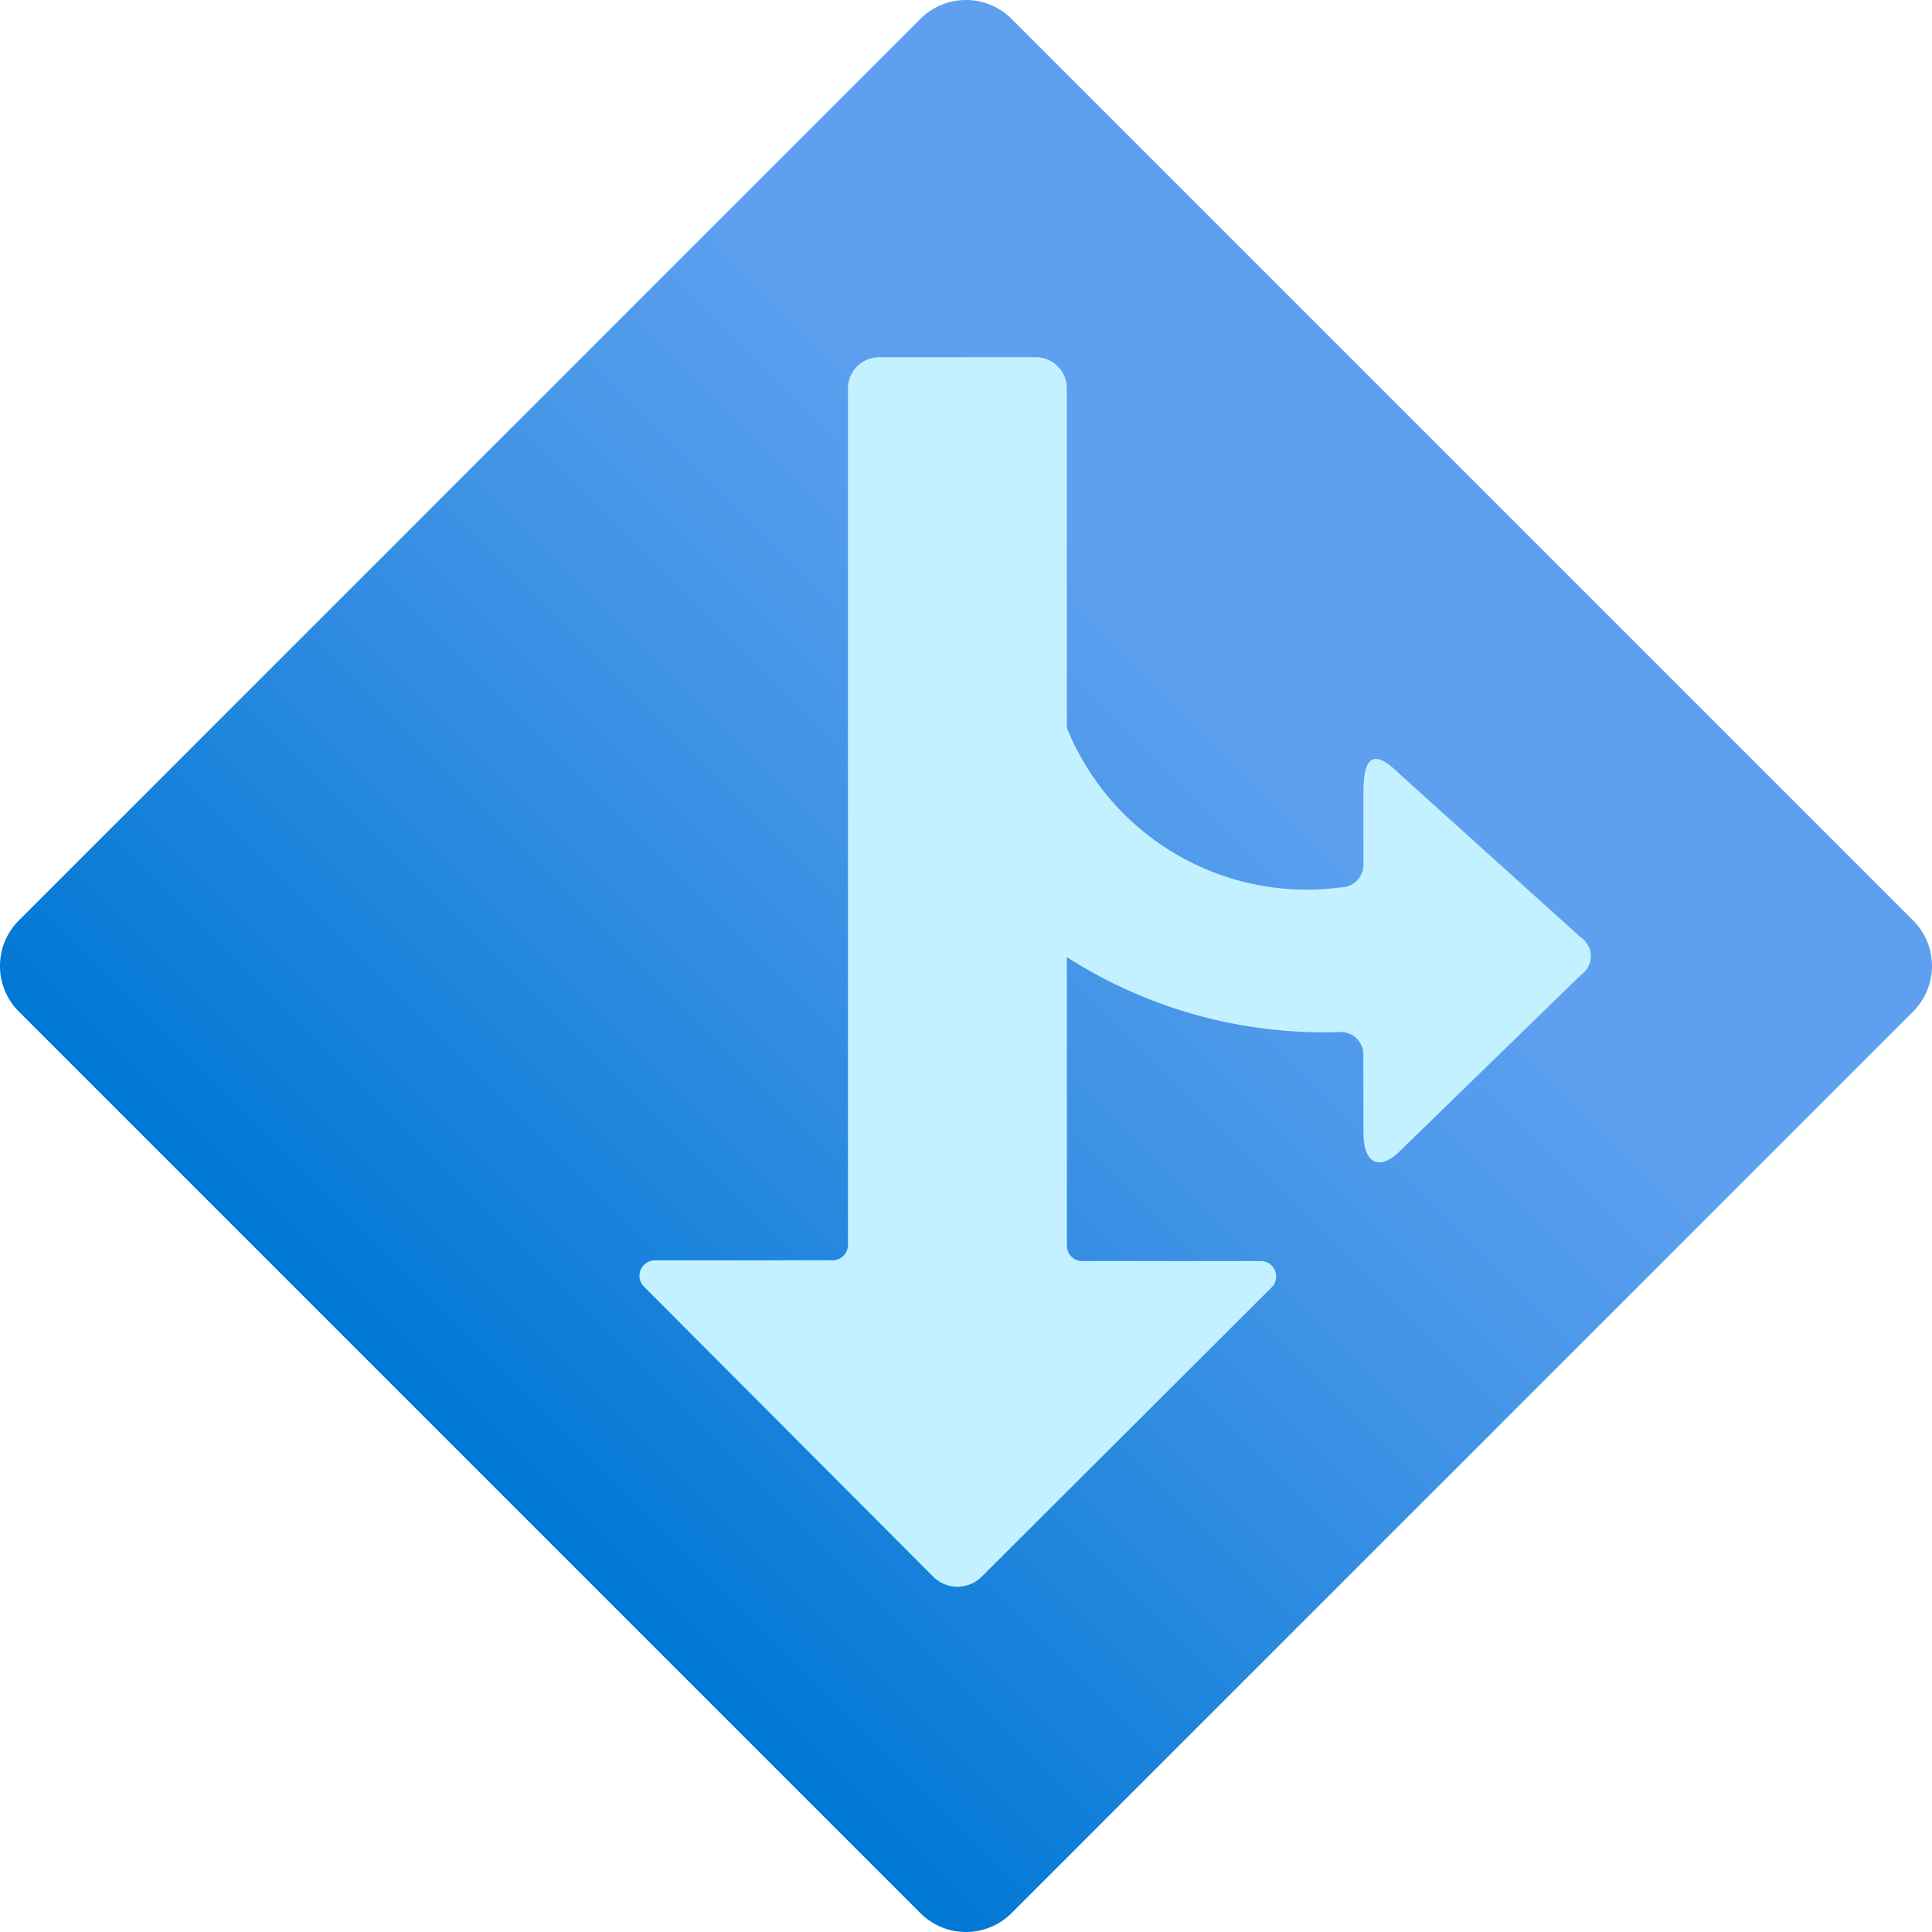 ﻿<?xml version="1.0" encoding="UTF-8" standalone="no"?>
<!-- Generated by Microsoft Visio, SVG Export AADConnect Staged Rollout.svg Page-1 -->
<svg xmlns:dc="http://purl.org/dc/elements/1.1/" xmlns:cc="http://creativecommons.org/ns#" xmlns:rdf="http://www.w3.org/1999/02/22-rdf-syntax-ns#" xmlns:svg="http://www.w3.org/2000/svg" xmlns="http://www.w3.org/2000/svg" xmlns:sodipodi="http://sodipodi.sourceforge.net/DTD/sodipodi-0.dtd" xmlns:inkscape="http://www.inkscape.org/namespaces/inkscape" width="55.172" height="55.172" viewBox="0 0 55.172 55.172" xml:space="preserve" class="st3" version="1.1" id="svg32" sodipodi:docname="AADConnect Staged Rollout.svg" style="font-size:12px;overflow:visible;color-interpolation-filters:sRGB;fill:none;fill-rule:evenodd;stroke-linecap:square;stroke-miterlimit:3" inkscape:version="0.92.5 (2060ec1f9f, 2020-04-08)">
  <sodipodi:namedview pagecolor="#ffffff" bordercolor="#666666" borderopacity="1" objecttolerance="10" gridtolerance="10" guidetolerance="10" inkscape:pageopacity="0" inkscape:pageshadow="2" inkscape:window-width="640" inkscape:window-height="480" id="namedview34" showgrid="false" inkscape:zoom="1.4280348" inkscape:cx="36.778209" inkscape:cy="36.264026" inkscape:window-x="0" inkscape:window-y="0" inkscape:window-maximized="0" inkscape:current-layer="svg32" />
	<style type="text/css" id="style2">
	<![CDATA[
		.st1 {fill:url(#grad0-6);stroke:none;stroke-linecap:butt;stroke-width:34}
		.st2 {fill:#c3f1ff;stroke:none;stroke-linecap:butt;stroke-width:34}
		.st3 {fill:none;fill-rule:evenodd;font-size:12px;overflow:visible;stroke-linecap:square;stroke-miterlimit:3}
	]]>
	</style>

	<defs id="Patterns_And_Gradients">
		<linearGradient id="grad0-6" x1="-2.3023026e-07" y1="83.86" x2="40.09" y2="83.86" gradientUnits="userSpaceOnUse">
			<stop offset="0" stop-color="#0078d4" stop-opacity="1" id="stop4" />
			<stop offset="0.5" stop-color="#4093e6" stop-opacity="1" id="stop6" />
			<stop offset="0.775" stop-color="#5ea0ef" stop-opacity="1" id="stop8" />
		</linearGradient>
	</defs>
	<g id="g30" transform="translate(-34.001,-33.999)">
		<title id="title12">Page-1</title>
		<g id="group14340-1" transform="translate(33.238,-34.016)">
			<title id="title14">AADConnect Staged Rollout.14340</title>
			<g id="group14341-2">
				<title id="title16">MsPortalFx.base.images-14</title>
				<g id="shape14342-3" transform="rotate(-45,14.173,89.73)">
					<title id="title18">Sheet.14342</title>
					<path d="m 0,122.11 a 1.839,1.839 -180 0 0 1.84,1.84 h 36.41 a 1.839,1.839 -180 0 0 1.84,-1.84 V 85.7 A 1.839,1.839 -180 0 0 38.25,83.86 H 1.84 A 1.839,1.839 -180 0 0 0,85.7 Z" class="st1" id="path20" inkscape:connector-curvature="0" style="fill:url(#grad0-6);stroke:none;stroke-width:34;stroke-linecap:butt" />
				</g>
				<g id="shape14343-7" transform="translate(19.059,-10.623)">
					<title id="title23">Sheet.14343</title>
					<path d="m 26.85,105.41 -5.19,-4.68 c -0.71,-0.7 -1.02,-0.52 -1.02,0.53 v 2.07 A 0.653,0.653 0 0 1 19.987,103.98 7.387,7.387 0 0 1 12.17,99.42 V 89.73 A 0.892,0.892 -180 0 0 11.278,88.838 L 6.81,88.84 A 0.892,0.892 -180 0 0 5.918,89.732 L 5.92,114.19 a 0.438,0.438 0 0 1 -0.438,0.438 L 0.4,114.63 a 0.441,0.441 -180 0 0 -0.307,0.751 L 8.35,123.66 a 0.981,0.981 -180 0 0 1.392,0 L 18.02,115.4 a 0.441,0.441 -180 0 0 -0.307,-0.751 L 12.61,114.65 a 0.438,0.438 0 0 1 -0.438,-0.454 L 12.17,105.97 a 13.6,13.6 -180 0 0 7.81,2.14 0.641,0.641 0 0 1 0.656,0.647 L 20.64,111 c 0,0.88 0.47,1.07 1.02,0.53 l 5.19,-5.05 a 0.647,0.647 -180 0 0 0,-1.07 z" class="st2" id="path25" inkscape:connector-curvature="0" style="fill:#c3f1ff;stroke:none;stroke-width:34;stroke-linecap:butt" />
				</g>
			</g>
		</g>
	</g>
</svg>